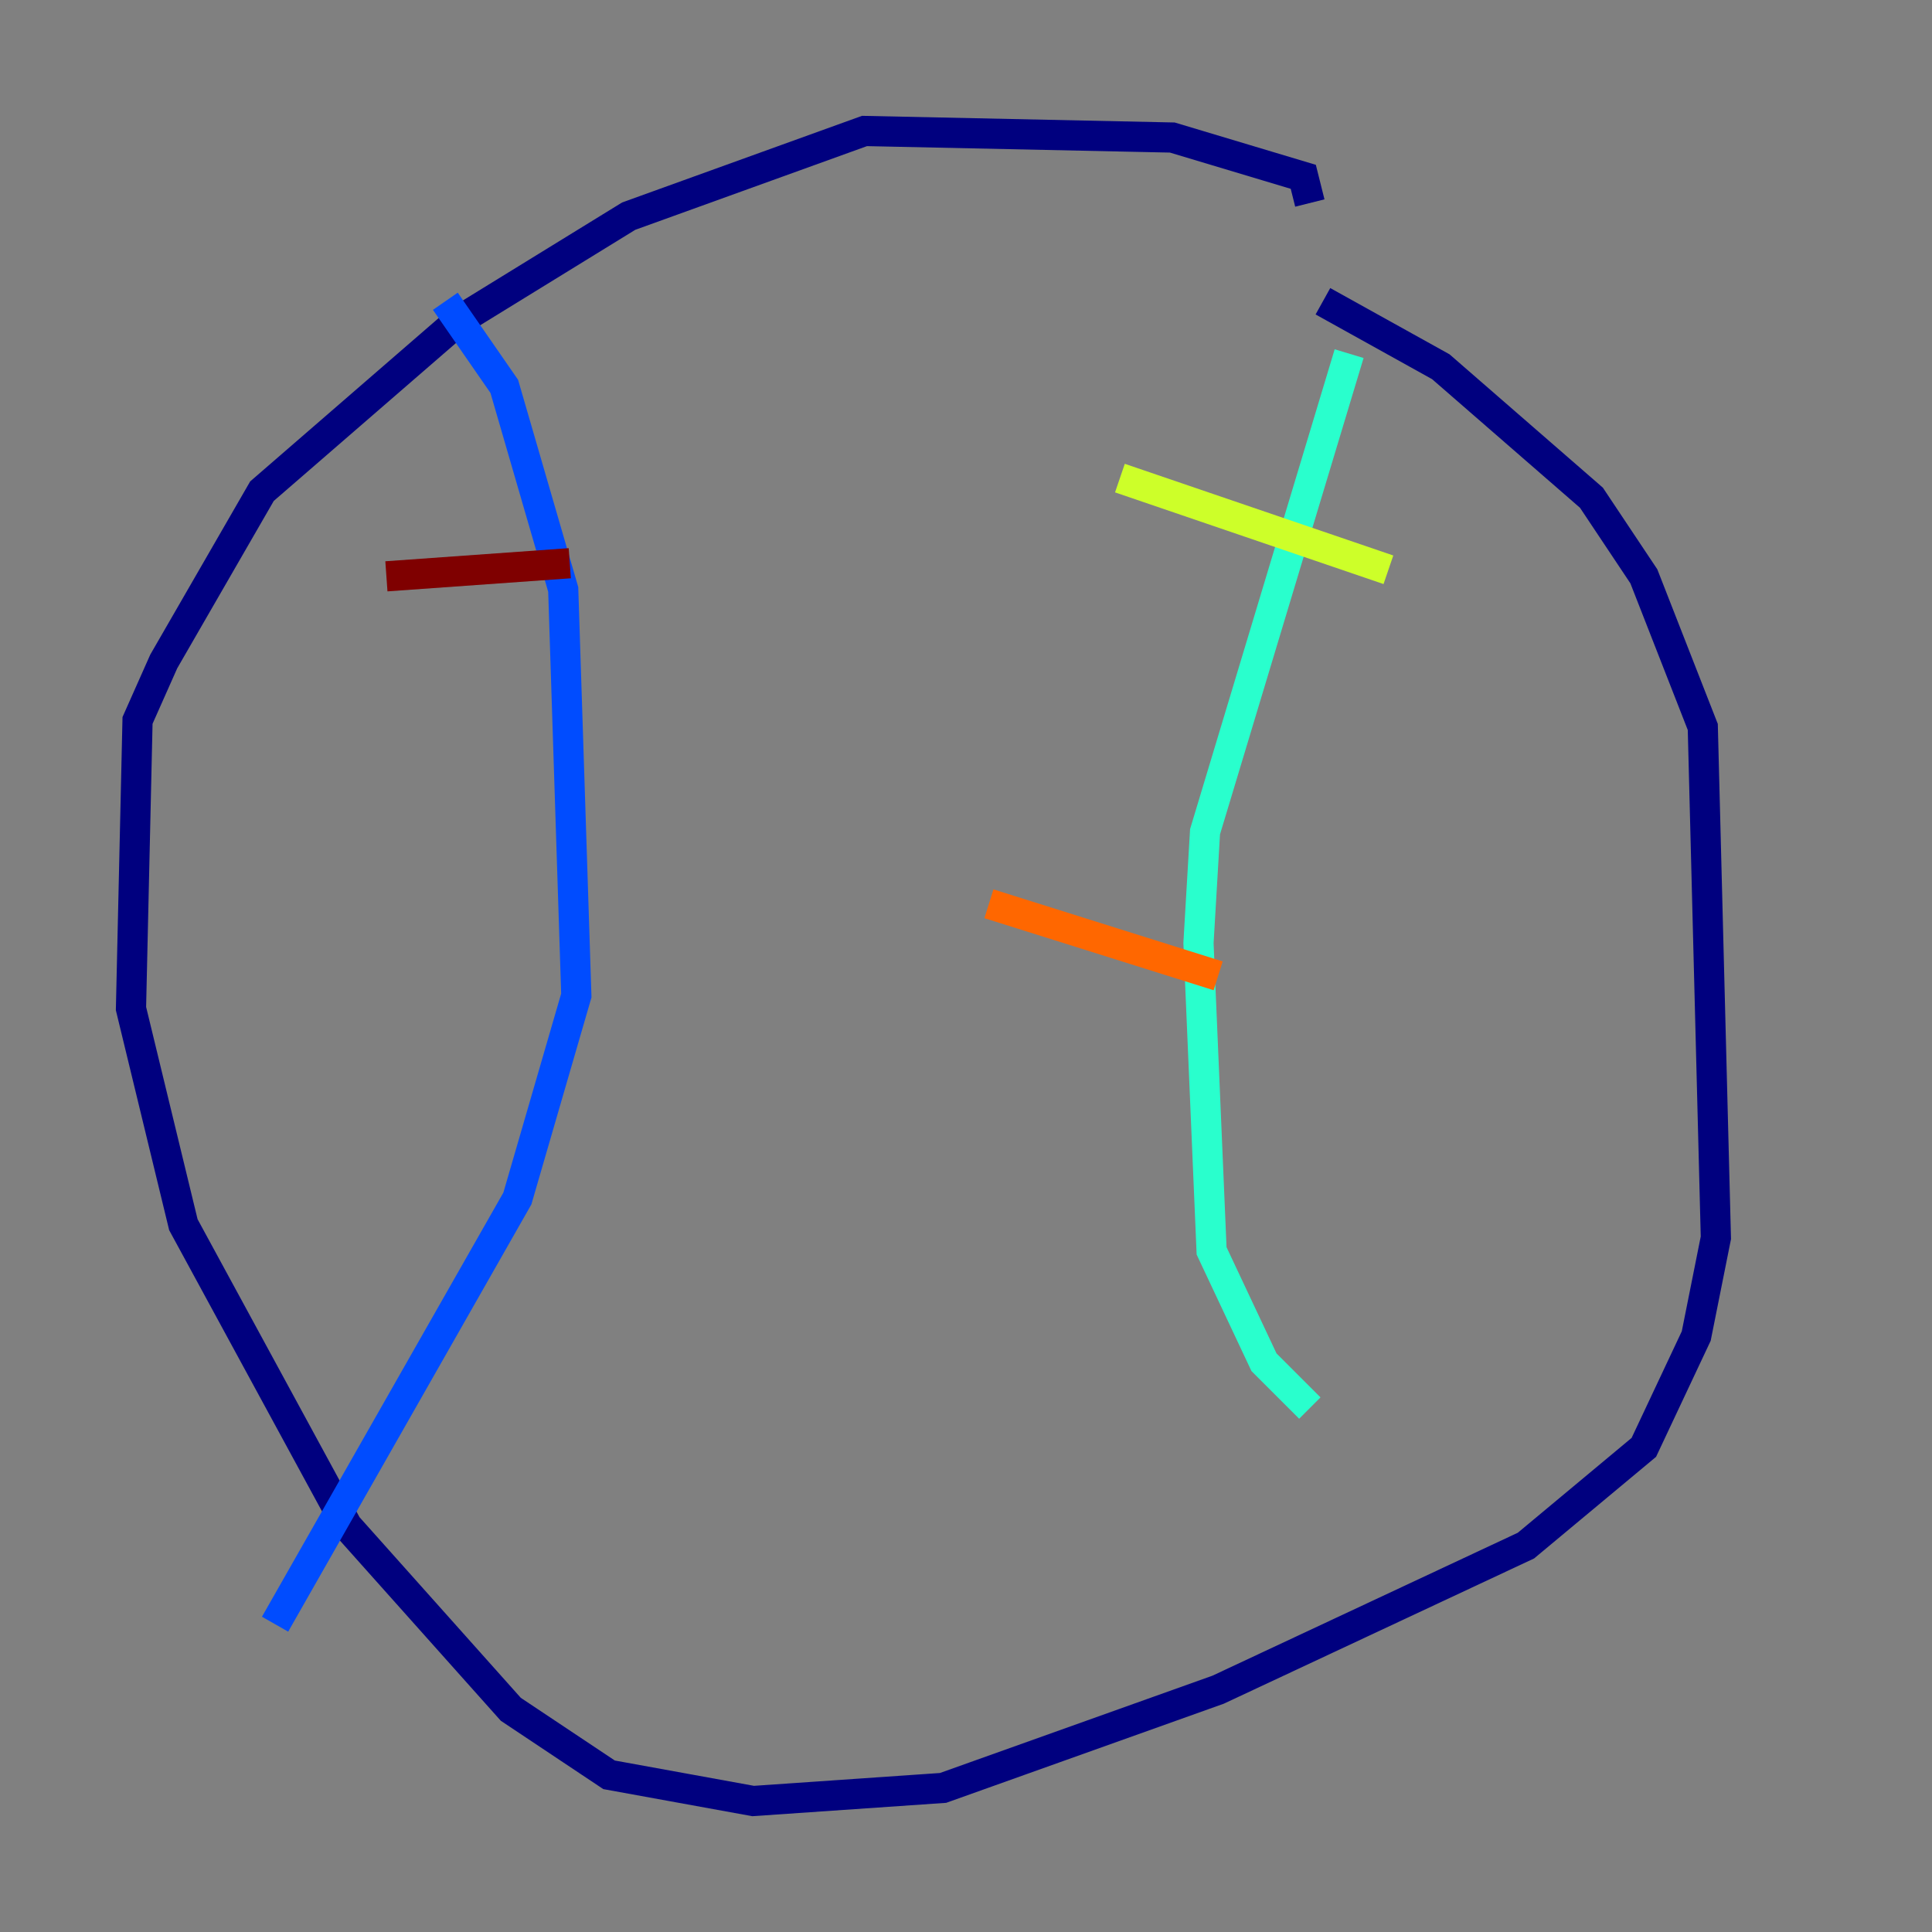 <?xml version="1.0" encoding="utf-8" ?>
<svg baseProfile="tiny" height="128" version="1.2" viewBox="0,0,128,128" width="128" xmlns="http://www.w3.org/2000/svg" xmlns:ev="http://www.w3.org/2001/xml-events" xmlns:xlink="http://www.w3.org/1999/xlink"><rect x="0" y="0" width="128" height="128" fill="#808080" stroke="none"/><defs /><polyline fill="none" points="86.78,13.451 86.346,11.715 77.668,9.112 57.275,8.678 41.654,14.319 30.373,21.261 17.356,32.542 10.848,43.824 9.112,47.729 8.678,66.82 12.149,81.139 22.997,101.098 33.844,113.248 40.352,117.586 49.898,119.322 62.481,118.454 80.705,111.946 101.098,102.4 108.909,95.891 112.38,88.515 113.681,82.007 112.814,48.163 108.909,38.183 105.437,32.976 95.458,24.298 87.647,19.959" stroke="#00007f" stroke-width="2" /><polyline fill="none" points="29.505,19.959 33.41,25.6 37.315,39.051 38.183,65.953 34.278,79.403 18.224,107.607" stroke="#004cff" stroke-width="2" /><polyline fill="none" points="89.383,23.43 79.837,55.105 79.403,62.481 80.271,82.875 83.742,90.251 86.78,93.288" stroke="#29ffcd" stroke-width="2" /><polyline fill="none" points="74.197,31.675 91.986,37.749" stroke="#cdff29" stroke-width="2" /><polyline fill="none" points="65.519,59.878 80.705,64.651" stroke="#ff6700" stroke-width="2" /><polyline fill="none" points="25.6,38.183 37.749,37.315" stroke="#7f0000" stroke-width="2" /></svg>